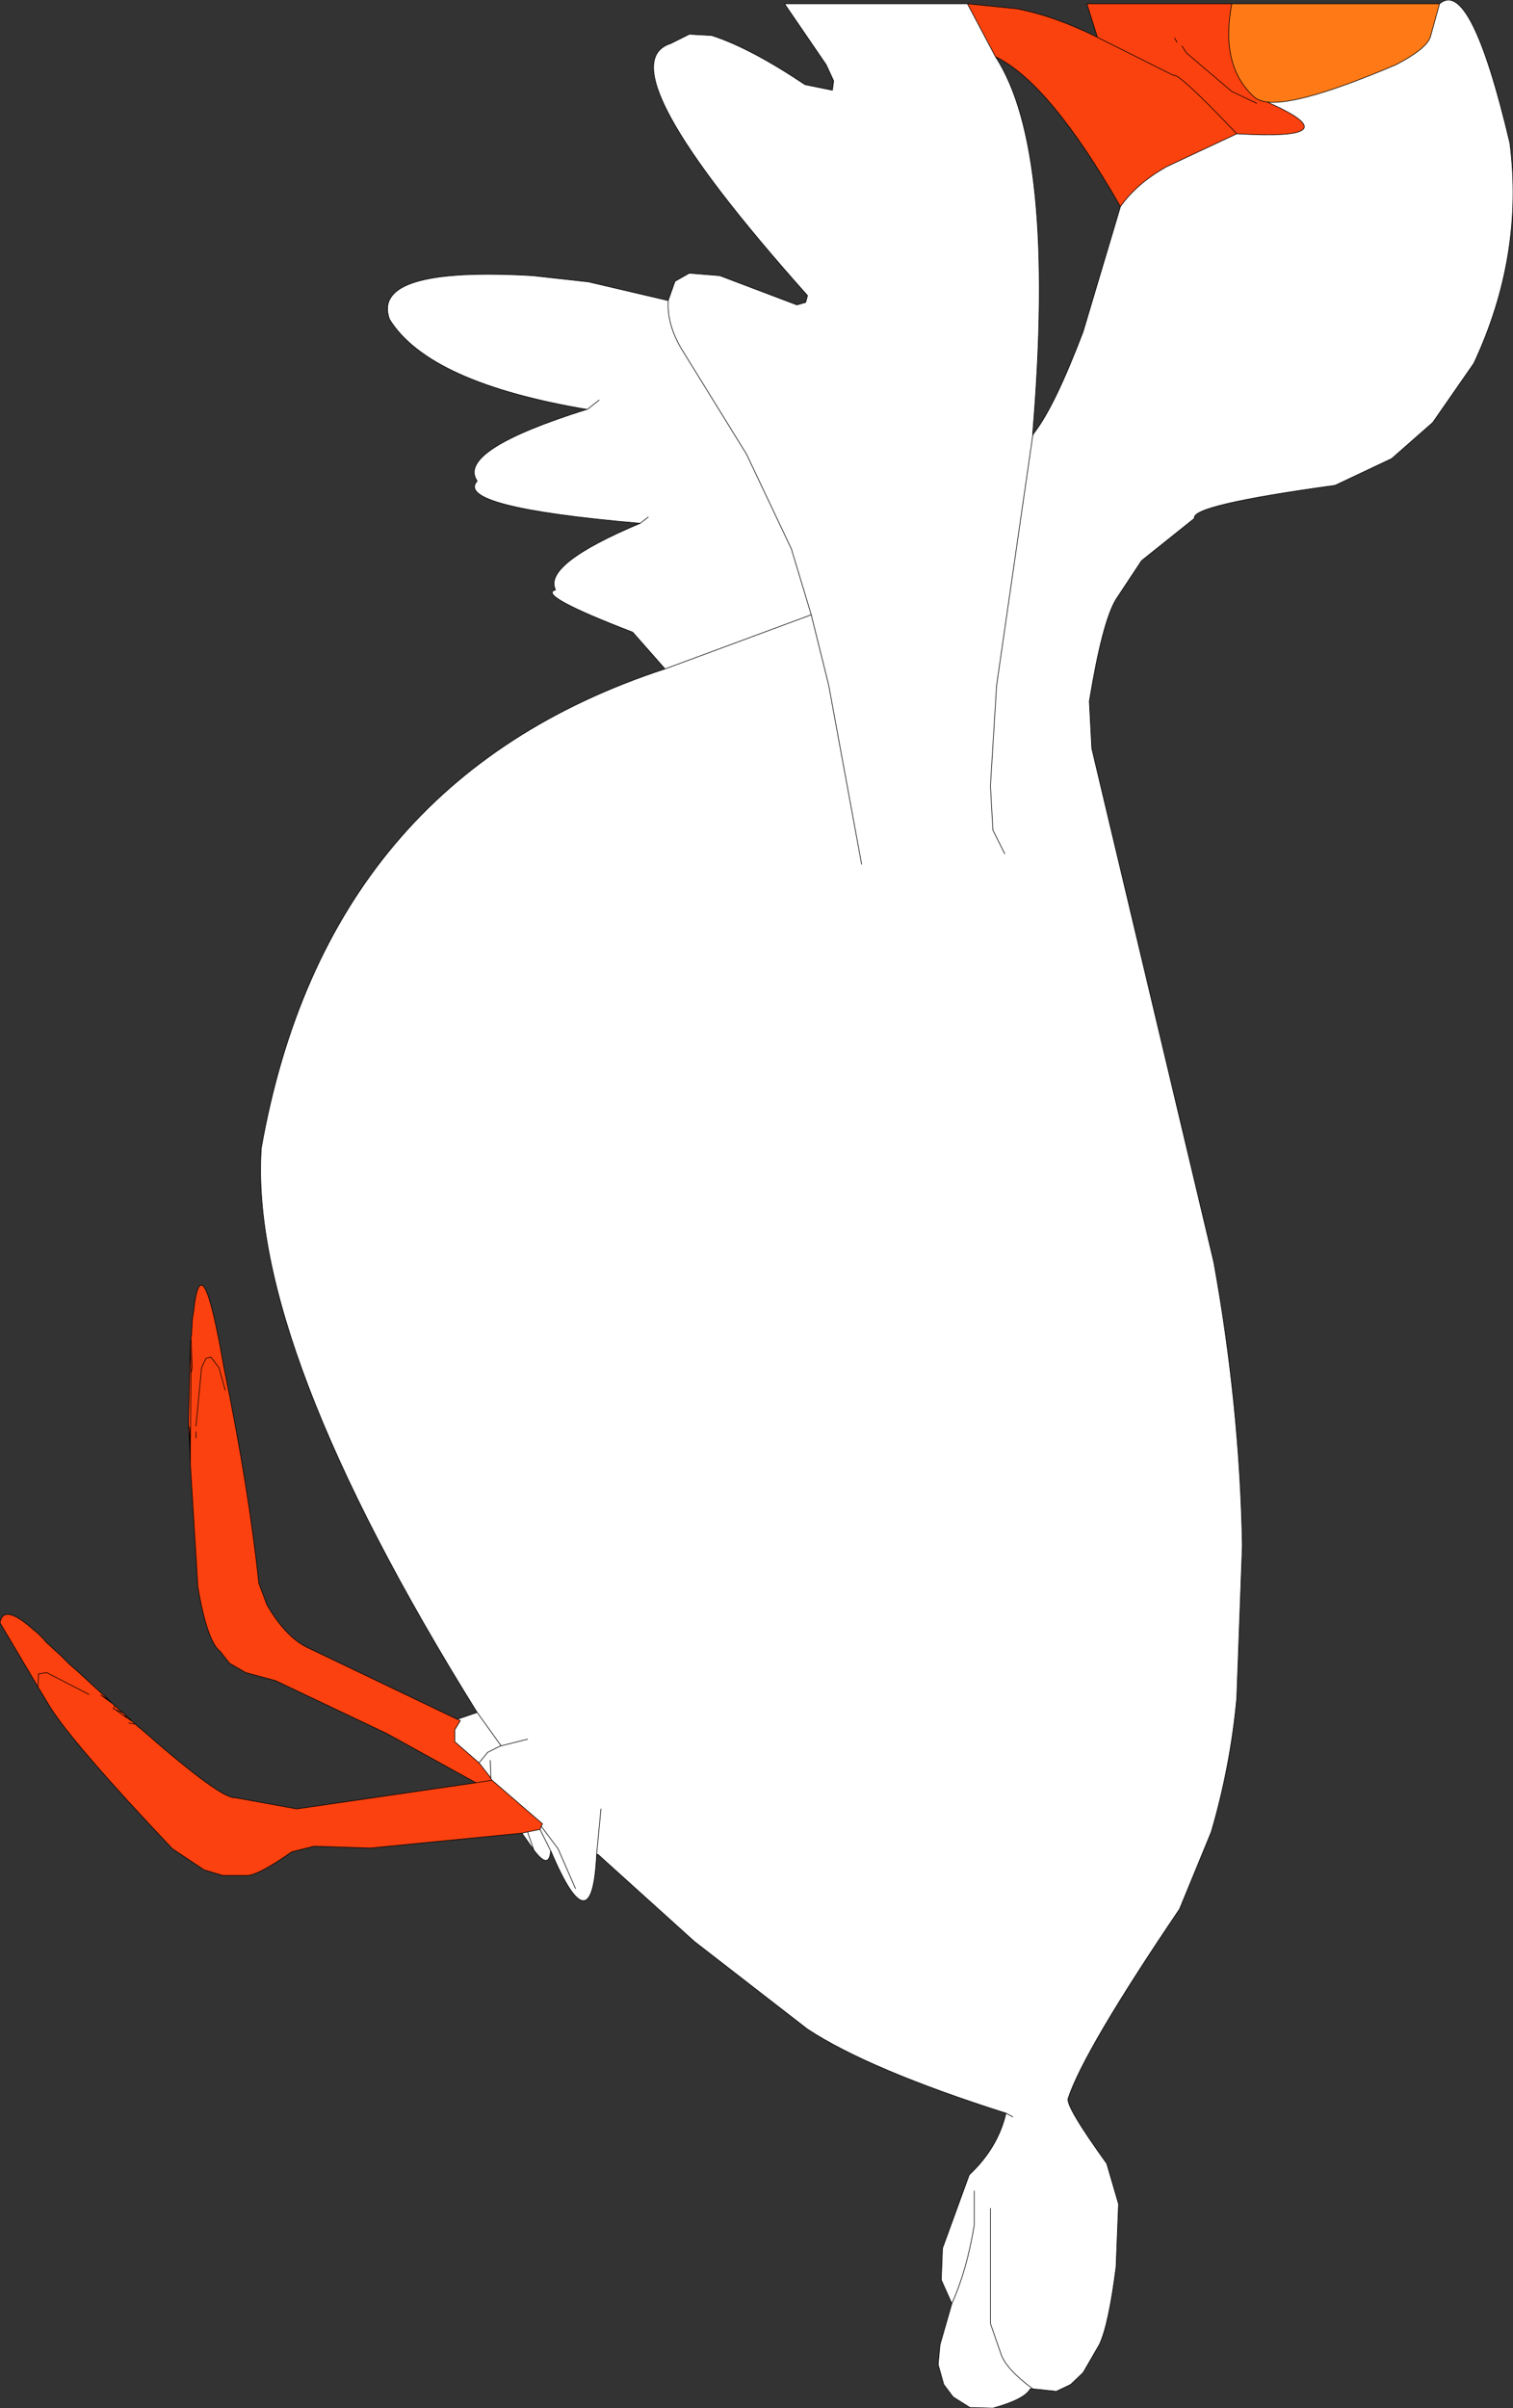 <?xml version="1.0" encoding="UTF-8" standalone="no"?>
<svg xmlns:xlink="http://www.w3.org/1999/xlink" height="193.5px" width="121.6px" xmlns="http://www.w3.org/2000/svg">
  <rect width="100%" height="100%" fill="#333333" stroke="none"/>
  <g transform="matrix(1.0, 0.0, 0.0, 1.0, 154.85, 200.1)">
    <path d="M-66.65 -197.1 L-67.5 -199.8 -55.85 -199.8 Q-56.8 -194.85 -54.1 -192.35 -53.75 -192.0 -53.0 -191.9 -46.0 -188.8 -55.45 -189.35 -60.15 -194.3 -60.55 -194.05 L-66.65 -197.1 M-112.9 -52.8 L-125.1 -51.6 -129.6 -51.75 -131.4 -51.3 Q-134.25 -49.3 -135.1 -49.4 L-136.95 -49.4 -138.45 -49.85 -141.0 -51.55 Q-148.9 -59.9 -150.8 -62.9 L-151.8 -64.55 -154.85 -69.7 Q-154.65 -70.95 -153.1 -69.9 L-152.7 -69.6 -151.8 -68.85 -151.25 -68.3 -151.25 -68.25 -150.55 -67.6 -150.0 -67.1 -149.95 -67.05 -149.6 -66.7 -149.3 -66.4 -148.5 -65.7 -147.2 -64.5 -146.7 -64.05 -146.1 -63.5 -145.8 -63.2 -145.6 -63.0 -145.45 -62.9 -145.25 -62.7 -144.95 -62.45 -144.55 -62.1 -144.25 -61.8 -143.95 -61.55 -143.75 -61.35 -143.55 -61.2 Q-137.05 -55.5 -135.95 -55.65 L-131.0 -54.75 -116.6 -56.85 -123.75 -60.8 -132.7 -65.05 -135.1 -65.7 -136.4 -66.45 -137.15 -67.4 Q-138.2 -68.2 -138.95 -72.6 L-139.55 -82.4 -139.6 -83.7 -139.7 -85.5 -139.7 -85.6 -139.7 -85.7 -139.7 -86.15 -139.55 -92.0 -139.5 -92.6 -139.45 -92.85 -139.45 -93.05 -139.4 -93.8 -139.4 -94.0 -139.3 -94.65 Q-138.65 -100.65 -136.85 -90.2 -134.85 -80.5 -134.05 -72.9 L-133.4 -71.15 Q-131.8 -68.4 -129.9 -67.6 L-118.1 -61.95 -117.85 -61.85 -118.3 -61.1 -118.3 -60.15 -116.35 -58.45 -115.45 -57.3 -115.4 -57.2 -115.3 -57.05 -111.25 -53.55 -111.35 -53.35 -111.45 -53.1 -112.45 -52.9 -112.9 -52.8 M-59.85 -196.4 L-59.5 -195.85 -55.85 -192.75 -53.85 -191.8 -55.85 -192.75 -59.5 -195.85 -59.85 -196.4 M-60.25 -196.7 L-60.45 -197.05 -60.25 -196.7 M-116.6 -56.85 L-115.3 -57.05 -116.6 -56.85 M-144.5 -61.65 L-143.95 -61.55 -144.5 -61.65 M-145.6 -62.75 L-145.0 -62.3 -144.55 -62.1 -145.0 -62.3 -144.25 -61.8 -145.0 -62.3 -145.6 -62.75 -145.75 -62.8 -145.6 -63.0 -145.75 -62.8 -145.6 -62.75 -144.95 -62.45 -145.6 -62.75 M-145.8 -63.2 L-146.75 -63.9 -146.1 -63.5 -146.75 -63.9 -145.8 -63.2 M-151.8 -64.55 L-151.75 -65.6 -151.1 -65.7 -147.7 -63.95 -151.1 -65.7 -151.75 -65.6 -151.8 -64.55 M-139.55 -83.85 L-139.5 -89.75 -139.55 -92.0 -139.5 -89.75 -139.4 -90.2 -139.5 -92.6 -139.4 -90.2 -139.5 -89.75 -139.55 -83.85 -139.55 -82.4 -139.55 -83.85 -139.6 -85.3 -139.55 -83.85 M-139.7 -85.5 L-139.6 -85.3 -139.6 -83.7 -139.6 -85.3 -139.7 -85.5 M-139.1 -84.55 L-139.1 -85.05 -139.1 -84.55 M-139.1 -85.5 L-138.65 -90.2 -138.3 -90.95 -137.9 -91.05 -137.25 -90.2 -136.75 -88.4 -137.25 -90.2 -137.9 -91.05 -138.3 -90.95 -138.65 -90.2 -139.1 -85.5" fill="#fa410f" fill-rule="evenodd" stroke="none"/>
    <path d="M-77.1 -199.8 L-73.15 -199.4 Q-70.05 -198.8 -66.65 -197.1 L-60.55 -194.05 Q-60.15 -194.3 -55.45 -189.35 L-61.1 -186.7 Q-63.5 -185.35 -64.8 -183.5 -70.5 -193.45 -74.85 -195.55 L-77.1 -199.8" fill="#fa420e" fill-rule="evenodd" stroke="none"/>
    <path d="M-55.85 -199.8 L-39.15 -199.8 -39.9 -197.1 Q-40.25 -196.15 -42.65 -194.9 -50.4 -191.6 -53.0 -191.9 -53.75 -192.0 -54.1 -192.35 -56.8 -194.85 -55.85 -199.8" fill="#ff7a16" fill-rule="evenodd" stroke="none"/>
    <path d="M-39.15 -199.8 Q-36.65 -201.95 -33.5 -188.6 -32.35 -179.55 -36.4 -170.9 L-39.7 -166.15 -43.0 -163.25 -47.55 -161.1 Q-59.2 -159.5 -58.85 -158.45 L-63.1 -155.05 -65.15 -151.95 Q-66.25 -150.15 -67.3 -143.75 L-67.1 -139.95 -57.3 -98.7 Q-55.2 -87.1 -55.0 -75.9 L-55.45 -63.65 Q-55.95 -58.2 -57.5 -52.9 L-60.05 -46.7 Q-67.7 -35.4 -69.0 -31.5 -69.25 -30.9 -65.9 -26.25 L-64.95 -23.0 -65.15 -17.95 Q-65.75 -13.25 -66.5 -11.7 L-67.8 -9.45 -68.8 -8.5 -69.95 -7.95 -71.85 -8.15 -72.05 -8.15 Q-72.5 -7.3 -75.05 -6.6 L-76.9 -6.65 -78.25 -7.5 -79.0 -8.5 -79.45 -10.1 -79.3 -11.7 -78.35 -15.0 -79.2 -16.9 -79.1 -19.45 -76.95 -25.35 Q-74.65 -27.5 -74.0 -30.3 -85.0 -33.8 -89.95 -37.05 L-99.05 -44.1 -106.8 -51.1 -106.9 -51.1 Q-107.25 -43.55 -110.55 -51.3 L-110.6 -51.3 Q-110.75 -49.85 -111.95 -51.45 L-112.9 -52.8 -112.45 -52.9 -111.45 -53.1 -111.35 -53.35 -111.25 -53.55 -115.3 -57.05 -115.4 -57.2 -115.45 -57.3 -116.35 -58.45 -115.65 -59.3 -114.65 -59.8 -114.6 -59.85 -116.5 -62.5 Q-134.9 -92.05 -133.85 -107.85 -128.6 -137.45 -101.4 -146.35 L-104.0 -149.3 Q-111.8 -152.3 -110.2 -152.7 -111.25 -154.75 -103.4 -158.05 -118.4 -159.35 -116.5 -161.45 -118.2 -163.9 -107.7 -167.2 L-107.65 -167.2 Q-120.4 -169.35 -123.55 -174.45 -125.05 -178.7 -112.05 -177.95 L-107.55 -177.45 -101.15 -175.95 -100.6 -177.5 -99.45 -178.15 -97.0 -177.95 -90.8 -175.6 -90.1 -175.8 -89.95 -176.35 Q-106.45 -194.85 -100.95 -196.6 L-99.45 -197.35 -97.65 -197.25 Q-94.55 -196.25 -90.15 -193.3 L-87.95 -192.85 -87.85 -193.6 -88.45 -194.9 -91.8 -199.8 -77.1 -199.8 -74.85 -195.55 Q-69.95 -188.1 -71.85 -165.3 L-71.75 -165.3 Q-70.1 -167.4 -67.8 -173.45 L-64.8 -183.5 Q-63.5 -185.35 -61.1 -186.7 L-55.45 -189.35 Q-46.0 -188.8 -53.0 -191.9 -50.4 -191.6 -42.65 -194.9 -40.25 -196.15 -39.9 -197.1 L-39.15 -199.8 M-118.1 -61.95 L-116.5 -62.5 -114.6 -59.85 -114.65 -59.8 -112.45 -60.35 -114.65 -59.8 -115.65 -59.3 -116.35 -58.45 -118.3 -60.15 -118.3 -61.1 -117.85 -61.85 -118.1 -61.95 M-107.65 -167.2 L-106.7 -167.95 -107.65 -167.2 M-74.1 -131.5 L-75.05 -133.4 -75.25 -136.95 -74.75 -145.05 -71.85 -165.1 -71.85 -165.3 -71.85 -165.1 -71.75 -165.3 -71.85 -165.1 -74.75 -145.05 -75.25 -136.95 -75.05 -133.4 -74.1 -131.5 M-89.65 -150.7 L-101.4 -146.35 -89.65 -150.7 -91.25 -156.0 -94.85 -163.6 -100.1 -172.1 Q-101.25 -174.05 -101.15 -175.95 -101.25 -174.05 -100.1 -172.1 L-94.85 -163.6 -91.25 -156.0 -89.65 -150.7 -88.25 -145.05 -85.6 -130.65 -88.25 -145.05 -89.65 -150.7 M-103.4 -158.05 L-102.75 -158.55 -103.4 -158.05 M-115.45 -58.65 L-115.4 -57.2 -115.45 -58.65 M-111.95 -51.45 L-112.45 -52.9 -111.95 -51.45 M-111.45 -53.1 L-110.6 -51.4 -110.55 -51.3 -110.6 -51.4 -110.6 -51.3 -110.6 -51.4 -111.45 -53.1 M-111.35 -53.35 L-110.0 -51.55 -108.6 -48.35 -110.0 -51.55 -111.35 -53.35 M-106.9 -51.1 L-106.55 -54.75 -106.9 -51.1 M-78.35 -15.0 Q-77.15 -17.65 -76.55 -21.3 L-76.55 -24.05 -76.55 -21.3 Q-77.15 -17.65 -78.35 -15.0 M-71.85 -8.15 Q-74.0 -9.75 -74.4 -10.95 L-75.25 -13.4 -75.25 -22.65 -75.25 -13.4 -74.4 -10.95 Q-74.0 -9.75 -71.85 -8.15 M-73.45 -30.0 L-74.0 -30.3 -73.45 -30.0" fill="#ffffff" fill-rule="evenodd" stroke="none"/>
    <path d="M-66.65 -197.1 L-67.5 -199.8 -55.85 -199.8 -39.15 -199.8 Q-36.65 -201.95 -33.5 -188.6 -32.35 -179.55 -36.4 -170.9 L-39.7 -166.15 -43.0 -163.25 -47.55 -161.1 Q-59.2 -159.5 -58.85 -158.45 L-63.1 -155.05 -65.15 -151.95 Q-66.25 -150.15 -67.3 -143.75 L-67.1 -139.95 -57.3 -98.7 Q-55.2 -87.1 -55.0 -75.9 L-55.45 -63.65 Q-55.95 -58.2 -57.5 -52.9 L-60.05 -46.7 Q-67.7 -35.4 -69.0 -31.5 -69.25 -30.9 -65.9 -26.25 L-64.95 -23.0 -65.15 -17.95 Q-65.75 -13.25 -66.5 -11.7 L-67.8 -9.45 -68.8 -8.5 -69.95 -7.95 -71.85 -8.15 -72.05 -8.15 Q-72.5 -7.3 -75.05 -6.6 L-76.9 -6.65 -78.25 -7.5 -79.0 -8.5 -79.45 -10.1 -79.3 -11.7 -78.35 -15.0 -79.2 -16.9 -79.1 -19.45 -76.95 -25.35 Q-74.65 -27.5 -74.0 -30.3 -85.0 -33.8 -89.95 -37.05 L-99.05 -44.1 -106.8 -51.1 -106.9 -51.1 Q-107.25 -43.55 -110.55 -51.3 L-110.6 -51.3 Q-110.75 -49.85 -111.95 -51.45 L-112.9 -52.8 -125.1 -51.6 -129.6 -51.75 -131.4 -51.3 Q-134.25 -49.3 -135.1 -49.4 L-136.95 -49.4 -138.45 -49.85 -141.0 -51.55 Q-148.9 -59.9 -150.8 -62.9 L-151.8 -64.55 -154.85 -69.7 Q-154.65 -70.95 -153.1 -69.9 L-152.7 -69.6 -151.8 -68.85 -151.25 -68.3 -151.25 -68.25 -150.55 -67.6 -150.0 -67.1 -149.95 -67.05 -149.6 -66.7 -149.3 -66.4 -148.5 -65.7 -147.2 -64.5 -146.7 -64.05 -146.1 -63.5 -145.8 -63.2 -145.6 -63.0 -145.45 -62.9 -145.25 -62.7 -144.95 -62.45 -144.55 -62.1 -144.25 -61.8 -143.95 -61.55 -143.75 -61.35 -143.55 -61.2 Q-137.05 -55.5 -135.95 -55.65 L-131.0 -54.75 -116.6 -56.85 -123.75 -60.8 -132.7 -65.05 -135.1 -65.7 -136.4 -66.45 -137.15 -67.4 Q-138.2 -68.2 -138.95 -72.6 L-139.55 -82.4 -139.6 -83.7 -139.7 -85.5 -139.7 -85.6 -139.7 -85.7 -139.7 -86.15 -139.55 -92.0 -139.5 -92.6 -139.45 -92.85 -139.45 -93.05 -139.4 -93.8 -139.4 -94.0 -139.3 -94.65 Q-138.65 -100.65 -136.85 -90.2 -134.85 -80.5 -134.05 -72.9 L-133.4 -71.15 Q-131.8 -68.4 -129.9 -67.6 L-118.1 -61.95 -116.5 -62.5 Q-134.9 -92.05 -133.85 -107.85 -128.6 -137.45 -101.4 -146.35 L-104.0 -149.3 Q-111.8 -152.3 -110.2 -152.7 -111.25 -154.75 -103.4 -158.05 -118.4 -159.35 -116.5 -161.45 -118.2 -163.9 -107.7 -167.2 L-107.65 -167.2 Q-120.4 -169.35 -123.55 -174.45 -125.05 -178.7 -112.05 -177.95 L-107.55 -177.45 -101.15 -175.95 -100.6 -177.5 -99.45 -178.15 -97.0 -177.95 -90.8 -175.6 -90.1 -175.8 -89.95 -176.35 Q-106.45 -194.85 -100.95 -196.6 L-99.45 -197.35 -97.65 -197.25 Q-94.55 -196.25 -90.15 -193.3 L-87.95 -192.85 -87.85 -193.6 -88.45 -194.9 -91.8 -199.8 -77.1 -199.8 -73.15 -199.4 Q-70.05 -198.8 -66.65 -197.1 L-60.55 -194.05 Q-60.15 -194.3 -55.45 -189.35 -46.0 -188.8 -53.0 -191.9 -53.75 -192.0 -54.1 -192.35 -56.8 -194.85 -55.85 -199.8 M-53.0 -191.9 Q-50.4 -191.6 -42.65 -194.9 -40.25 -196.15 -39.9 -197.1 L-39.15 -199.8 M-60.45 -197.05 L-60.25 -196.7 M-53.85 -191.8 L-55.85 -192.75 -59.5 -195.85 -59.85 -196.4 M-74.85 -195.55 Q-69.95 -188.1 -71.85 -165.3 L-71.75 -165.3 Q-70.1 -167.4 -67.8 -173.45 L-64.8 -183.5 Q-70.5 -193.45 -74.85 -195.55 L-77.1 -199.8 M-64.8 -183.5 Q-63.5 -185.35 -61.1 -186.7 L-55.45 -189.35 M-71.85 -165.3 L-71.85 -165.1 -71.75 -165.3 M-71.85 -165.1 L-74.75 -145.05 -75.25 -136.95 -75.05 -133.4 -74.1 -131.5 M-106.7 -167.95 L-107.65 -167.2 -107.7 -167.2 M-102.75 -158.55 L-103.4 -158.05 M-101.15 -175.95 Q-101.25 -174.05 -100.1 -172.1 L-94.85 -163.6 -91.25 -156.0 -89.65 -150.7 -88.25 -145.05 -85.6 -130.65 M-101.4 -146.35 L-89.65 -150.7 M-116.5 -62.5 L-114.6 -59.85 -114.65 -59.8 -112.45 -60.35 M-114.65 -59.8 L-115.65 -59.3 -116.35 -58.45 -115.45 -57.3 -115.4 -57.2 -115.45 -58.65 M-115.3 -57.05 L-115.4 -57.2 M-116.35 -58.45 L-118.3 -60.15 -118.3 -61.1 -117.85 -61.85 -118.1 -61.95 M-112.45 -52.9 L-111.95 -51.45 M-112.9 -52.8 L-112.45 -52.9 -111.45 -53.1 -111.35 -53.35 -111.25 -53.55 -115.3 -57.05 -116.6 -56.85 M-110.55 -51.3 L-110.6 -51.4 -110.6 -51.3 M-106.55 -54.75 L-106.9 -51.1 M-108.6 -48.35 L-110.0 -51.55 -111.35 -53.35 M-110.6 -51.4 L-111.45 -53.1 M-139.55 -92.0 L-139.5 -89.75 -139.4 -90.2 -139.5 -92.6 M-136.75 -88.4 L-137.25 -90.2 -137.9 -91.05 -138.3 -90.95 -138.65 -90.2 -139.1 -85.5 M-139.1 -85.05 L-139.1 -84.55 M-139.6 -83.7 L-139.6 -85.3 -139.7 -85.5 M-139.55 -82.4 L-139.55 -83.85 -139.6 -85.3 M-139.5 -89.75 L-139.55 -83.85 M-147.7 -63.95 L-151.1 -65.7 -151.75 -65.6 -151.8 -64.55 M-146.1 -63.5 L-146.75 -63.9 -145.8 -63.2 M-145.6 -63.0 L-145.75 -62.8 -145.6 -62.75 -144.95 -62.45 M-144.55 -62.1 L-145.0 -62.3 -144.25 -61.8 M-145.0 -62.3 L-145.6 -62.75 M-143.95 -61.55 L-144.5 -61.65 M-74.0 -30.3 L-73.45 -30.0 M-75.25 -22.65 L-75.25 -13.4 -74.4 -10.95 Q-74.0 -9.75 -71.85 -8.15 M-76.55 -24.05 L-76.55 -21.3 Q-77.15 -17.65 -78.35 -15.0" fill="none" stroke="#000000" stroke-linecap="round" stroke-linejoin="round" stroke-width="0.05"/>
  </g>
</svg>
